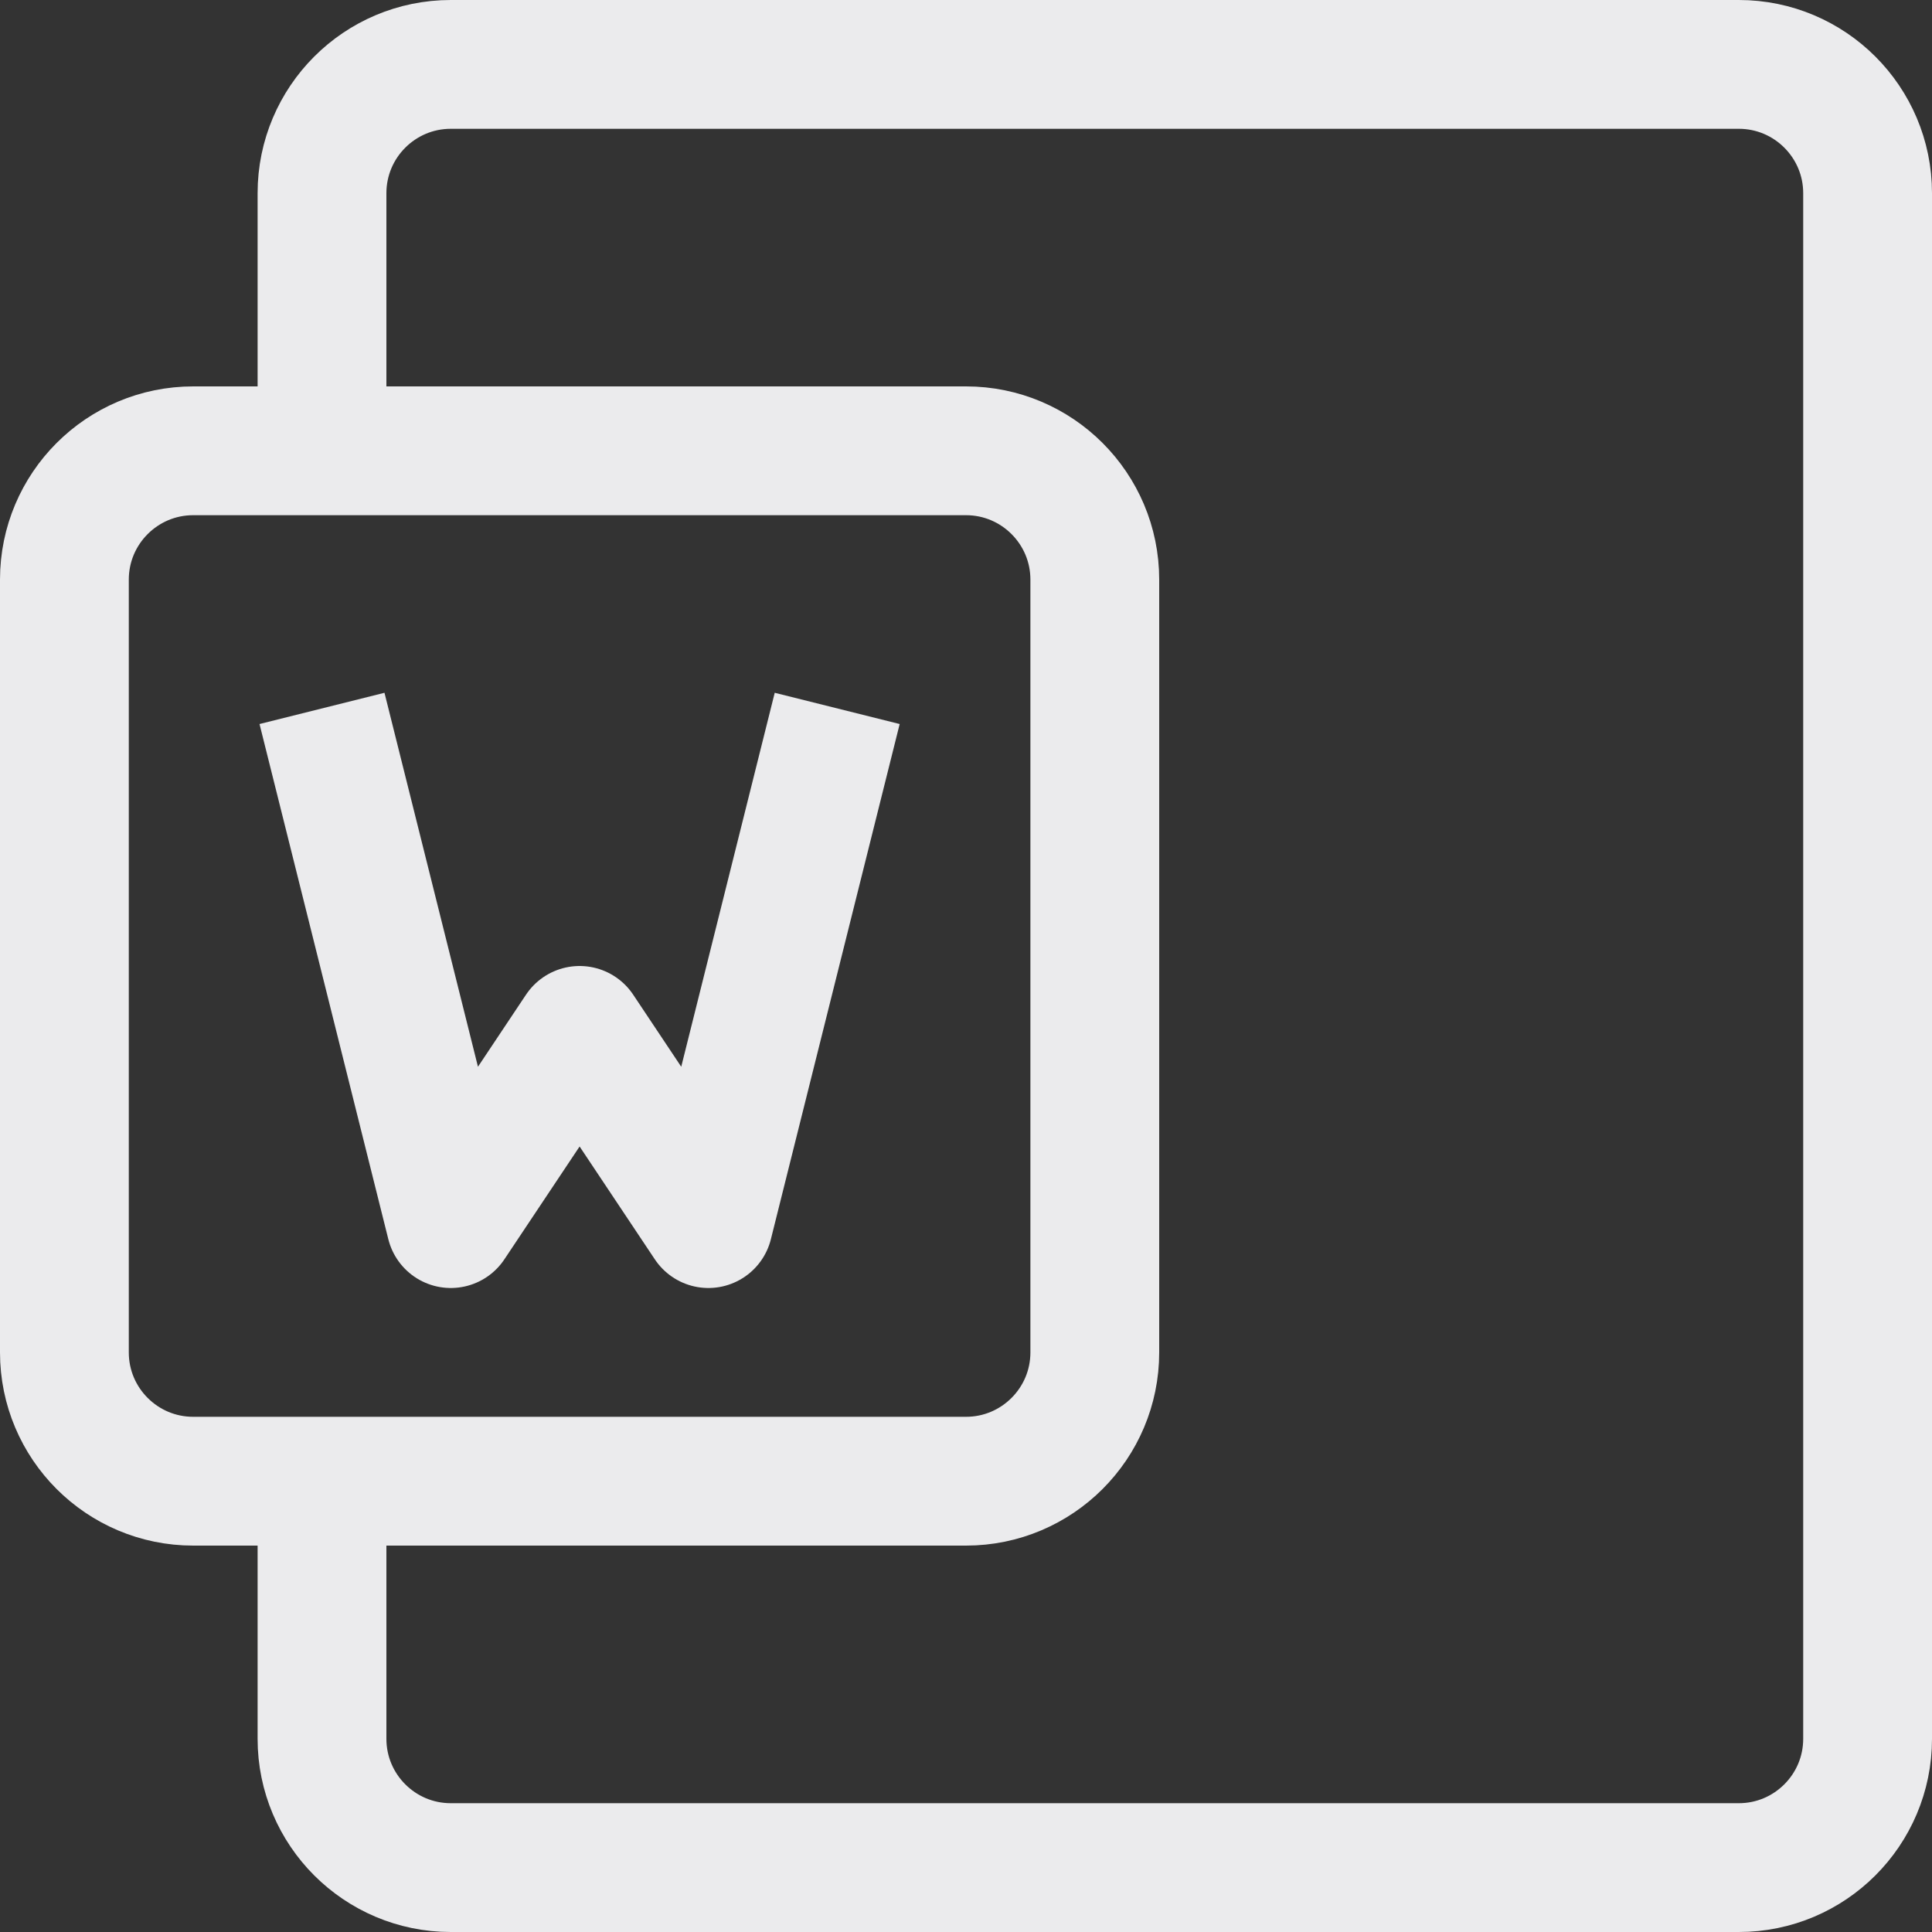 <svg width="15" height="15" viewBox="0 0 15 15" fill="none" xmlns="http://www.w3.org/2000/svg">
<rect x="0" y="0" width="15" height="15" fill="#333333" stroke="none"/>
<path d="M2.5 5.5L3.5 9.5L4.5 8L5.5 9.5L6.5 5.5M2.5 3.5V1.5C2.5 0.948 2.948 0.5 3.5 0.5H13.5C14.052 0.5 14.5 0.948 14.5 1.5V13.5C14.5 14.052 14.052 14.5 13.5 14.5H3.5C2.948 14.5 2.5 14.052 2.5 13.5V11.5M1.5 3.5H7.5C8.052 3.5 8.5 3.948 8.5 4.5V10.5C8.5 11.052 8.052 11.5 7.5 11.5H1.5C0.948 11.5 0.5 11.052 0.5 10.5V4.5C0.5 3.948 0.948 3.5 1.5 3.5Z" stroke="#EBEBED" stroke-linejoin="round"/>
</svg>
